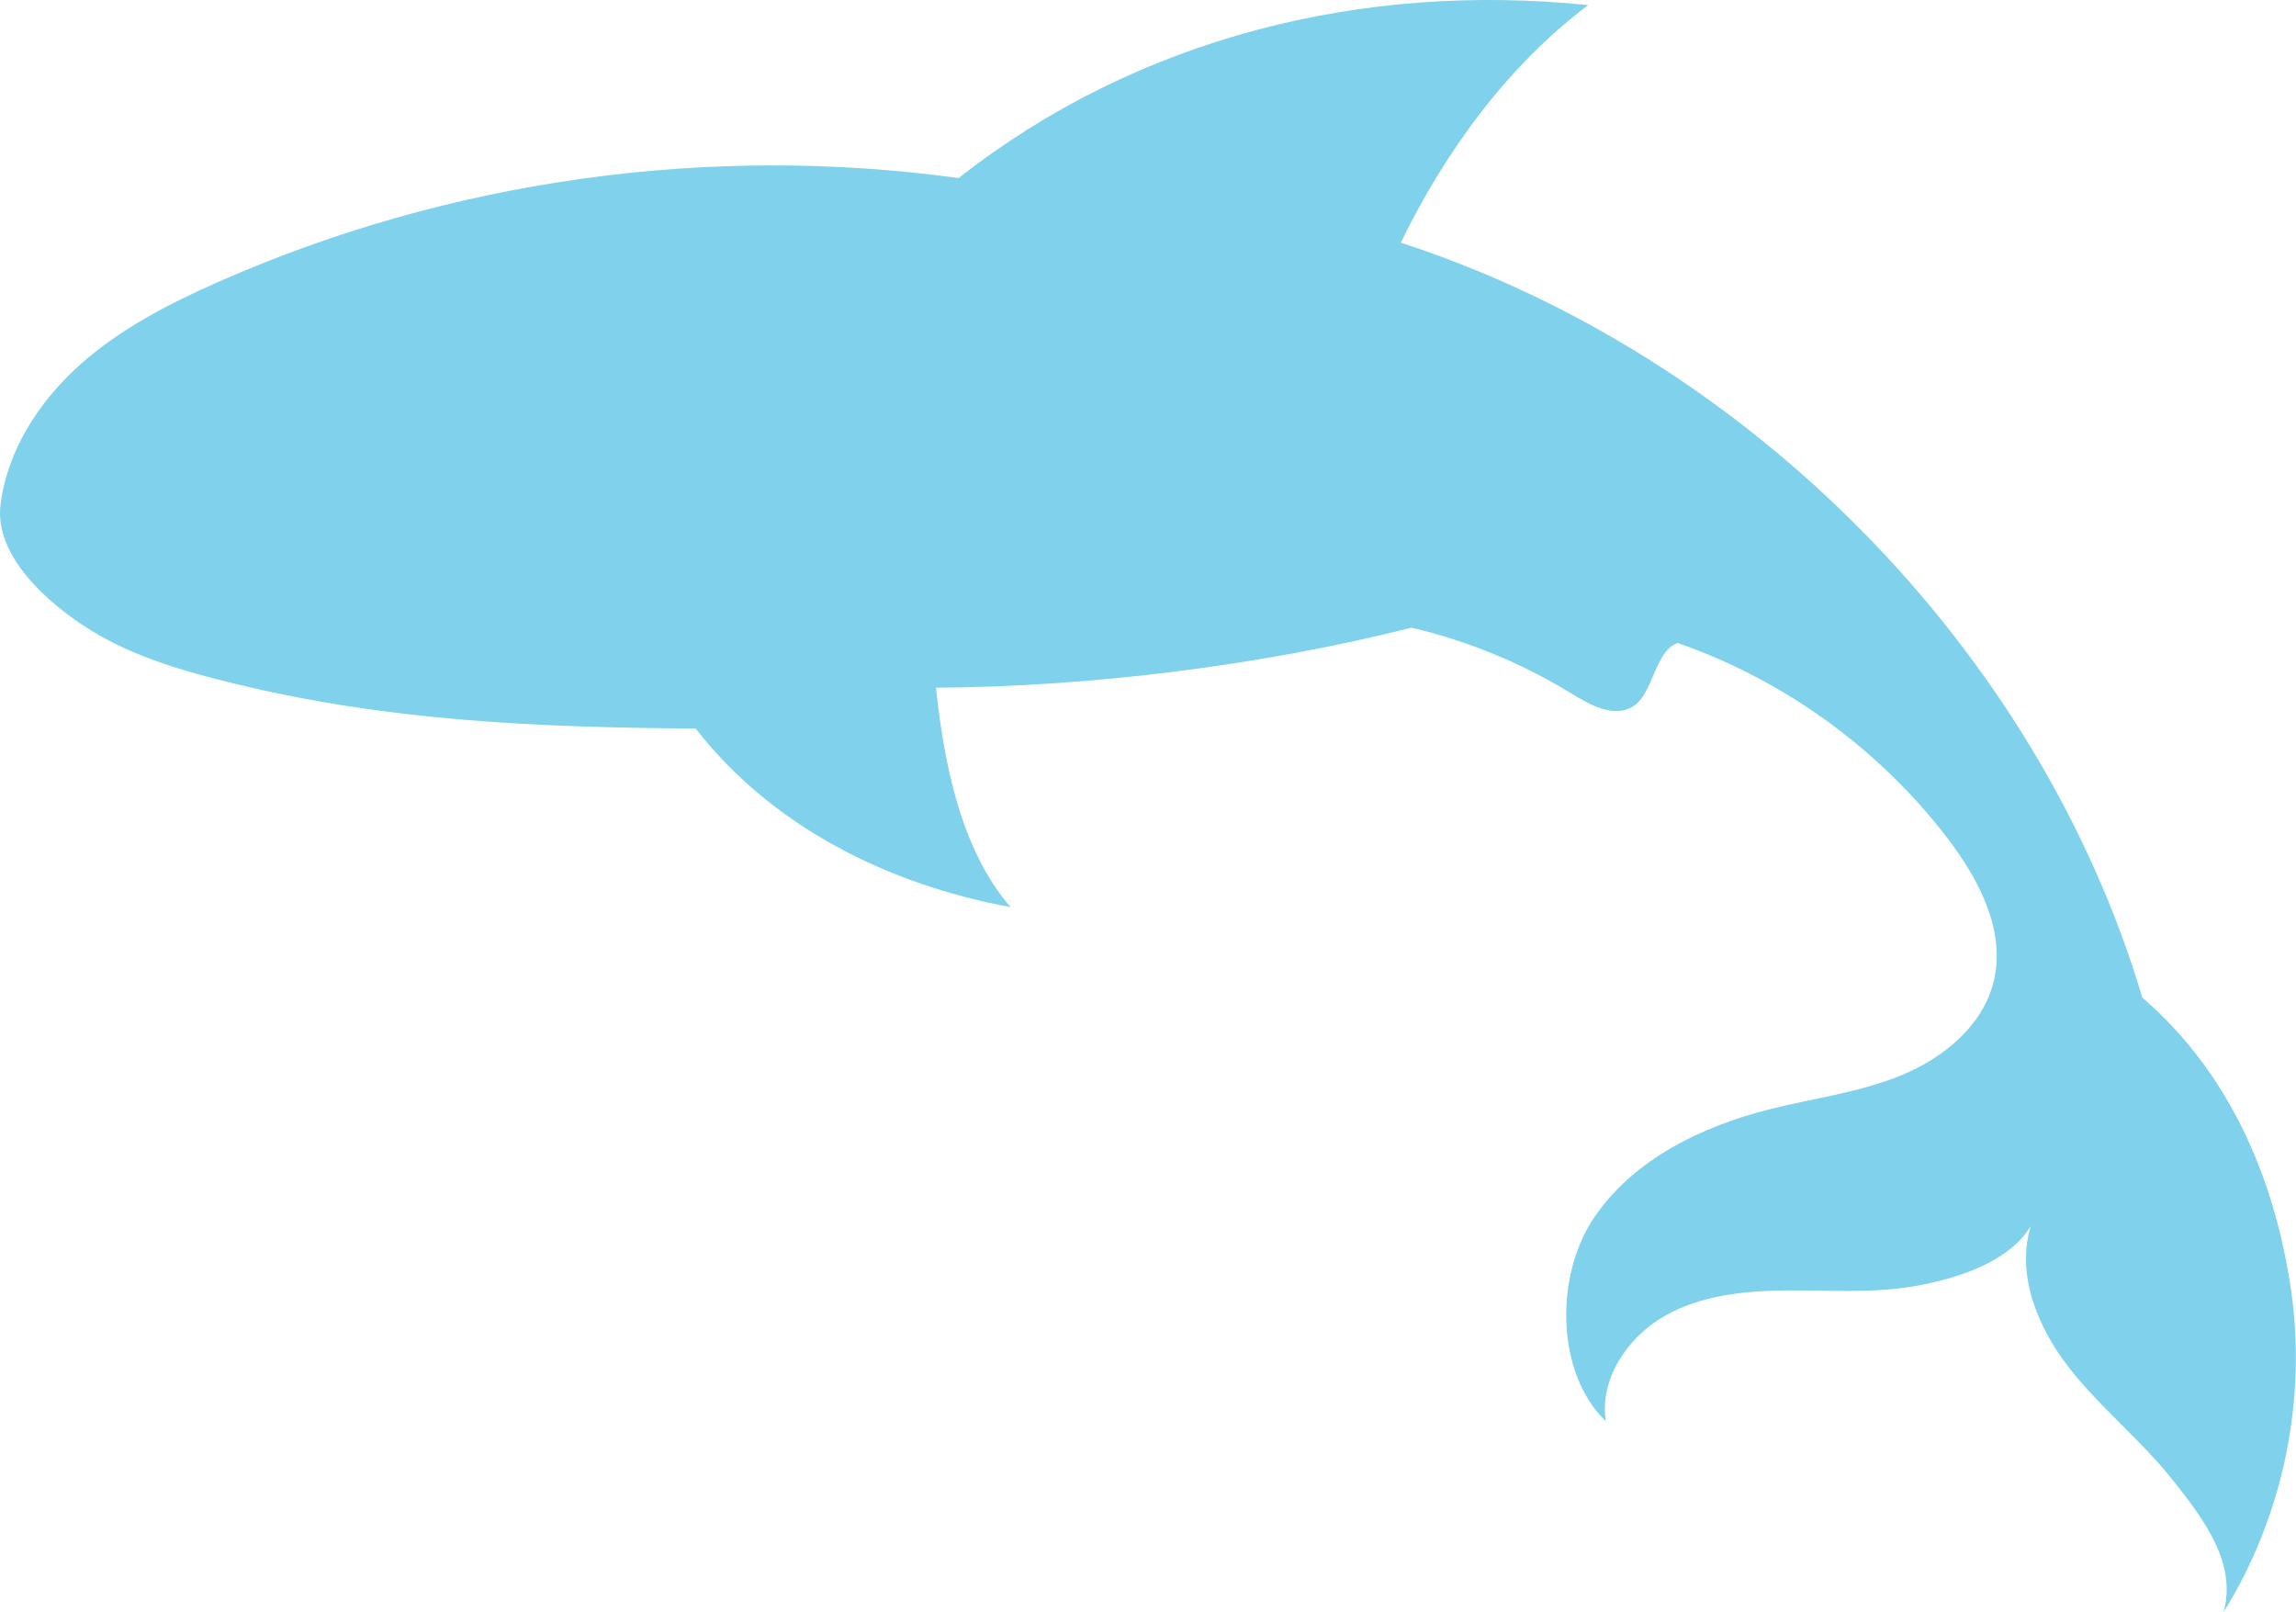 <?xml version="1.0" encoding="UTF-8"?>
<svg id="_레이어_2" data-name="레이어 2" xmlns="http://www.w3.org/2000/svg" viewBox="0 0 308.69 216.72">
  <defs>
    <style>
      .cls-1 {
        fill: #4bbee3;
        opacity: .7;
      }
    </style>
  </defs>
  <g id="Layer_1" data-name="Layer 1">
    <path class="cls-1" d="m93.54,97.95c10.28,13.2,25.87,20.96,42.33,23.99-6.68-7.68-8.96-19.36-10.03-29.49,20.82-.13,43.75-2.99,63.94-8.07,7.57,1.77,14.84,4.77,21.46,8.83,2.52,1.55,5.65,3.29,8.21,1.82,2.88-1.66,2.97-7.54,6.12-8.59,14.32,4.98,27.11,14.25,36.3,26.29,4.24,5.55,7.86,12.5,6.16,19.28-1.48,5.9-6.73,10.2-12.35,12.52-5.62,2.32-11.74,3.08-17.65,4.56-9.16,2.29-18.28,6.69-23.63,14.47-5.35,7.78-5.3,20.94,1.5,27.5-.87-5.65,2.88-11.26,7.83-14.11,4.96-2.85,10.88-3.44,16.6-3.48,5.72-.04,11.49.42,17.12-.58,5.63-1,12.64-3.18,15.58-8.08-2,6.53.93,13.64,5.13,19.03,4.2,5.39,9.65,9.7,13.9,15.05,4.25,5.35,8.72,11.25,6.89,17.83,8.04-12.9,11.29-28.71,9.01-43.74-2.28-15.03-8.42-28.94-19.93-38.87-13.99-46.95-53.11-86.34-99.7-101.49,5.95-12.2,14.34-23.78,25.2-31.93-30.39-3.14-60.62,4.39-84.66,23.25-33.64-4.64-68.54.26-99.59,13.99-6.68,2.95-13.26,6.36-18.68,11.24C5.18,54.07.97,60.6.07,67.85c-.85,6.83,6.28,13.25,12.13,16.87,5.86,3.62,12.59,5.54,19.28,7.17,20.73,5.06,40.72,5.89,62.06,6.05Z"/>
  </g>
</svg>